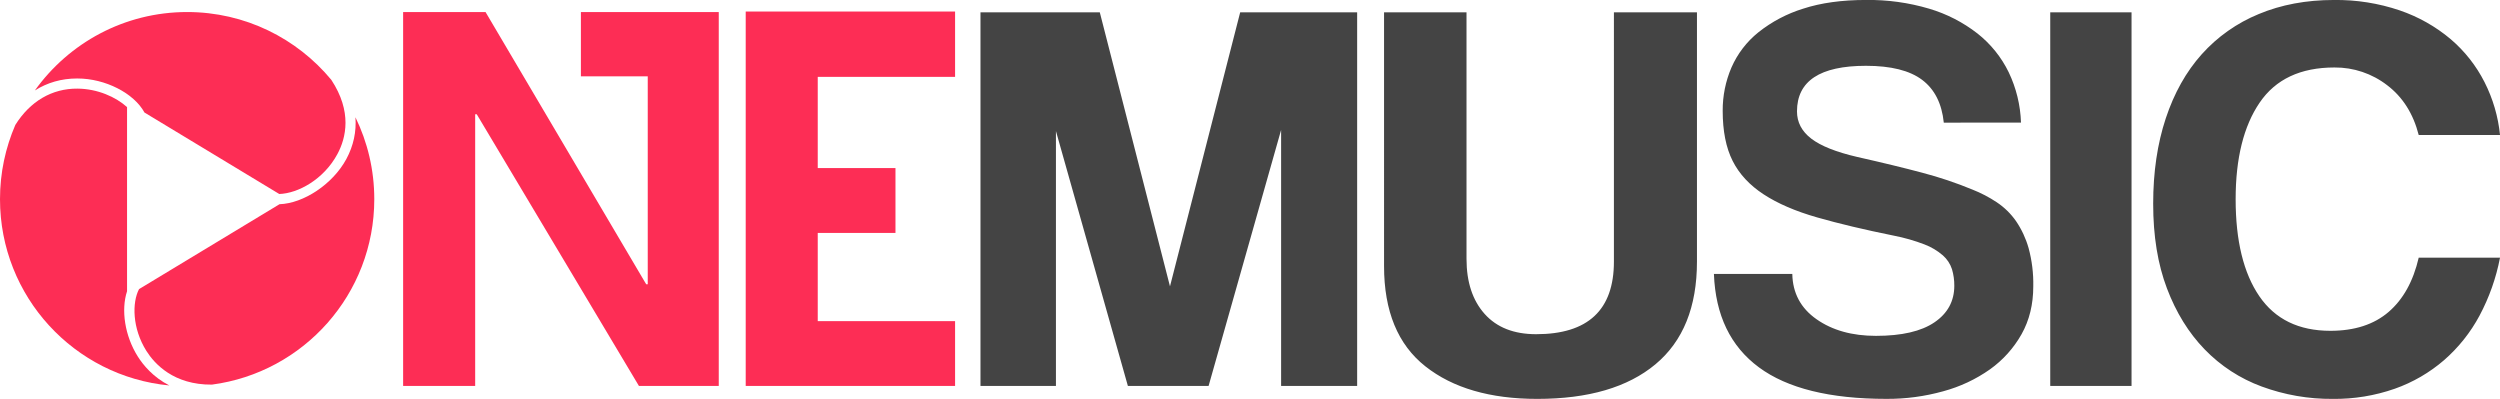 <?xml version="1.0" encoding="utf-8"?>
<!-- Generator: Adobe Illustrator 23.0.0, SVG Export Plug-In . SVG Version: 6.00 Build 0)  -->
<svg version="1.1" id="logo" xmlns="http://www.w3.org/2000/svg" xmlns:xlink="http://www.w3.org/1999/xlink" x="0px" y="0px"
	 viewBox="0 0 1416.37 226" style="enable-background:new 0 0 1416.37 226;" xml:space="preserve">
<style type="text/css">
	.st0{fill:#FD2D55;}
	.st1{fill:#444444;}
</style>
<path id="logo_copy_2" class="st0" d="M407.21,6.82v211.84h-45.22l-91.9-153.93h-0.88v153.93h-40.82V6.82h46.69l91.02,154.22h0.88
	V43.26h-37.87V6.82H407.21L407.21,6.82z M422.48,6.54H541.1v37h-77.81v51.69h44.04v36.72h-44.04v49.99h77.81v36.72H422.48
	L422.48,6.54L422.48,6.54z"/>
<path id="logo_copy" class="st1" d="M725.81,218.66V73.62l-41.09,145.04H639l-40.76-144.4v144.4h-42.75V7h67.6l39.76,155.24
	L702.62,7h66.27v211.66H725.81L725.81,218.66z M914.36,7h47.05v141.21c0,25.72-7.84,45.11-23.52,58.18
	c-15.69,13.07-38,19.6-66.94,19.6c-26.73,0-47.89-6.16-63.46-18.48s-23.36-31.23-23.36-56.74V7h46.72v139.62
	c0,13.18,3.43,23.59,10.28,31.24c6.84,7.65,16.56,11.48,29.16,11.48c29.38,0,44.07-13.71,44.07-41.13L914.36,7L914.36,7z
	 M1101.25,69.48c-1.11-10.84-5.2-18.92-12.26-24.23c-7.06-5.31-17.67-7.97-31.81-7.97c-26.07,0-39.1,8.61-39.1,25.82
	c0,6.16,2.7,11.32,8.11,15.46c5.42,4.14,14.09,7.6,26.02,10.36c14.13,3.18,26.39,6.16,36.78,8.92c9.71,2.54,19.23,5.74,28.5,9.57
	c4.82,1.9,9.43,4.3,13.75,7.17c4.28,2.85,7.99,6.47,10.93,10.68c3.19,4.68,5.59,9.85,7.13,15.3c1.91,7.06,2.8,14.36,2.65,21.67
	c0,10.2-2.21,19.23-6.63,27.1c-4.43,7.87-10.54,14.67-17.89,19.92c-8.04,5.67-17.01,9.87-26.51,12.43
	c-10.46,2.91-21.28,4.36-32.14,4.3c-32.04,0-56.12-5.95-72.24-17.85c-16.13-11.89-24.64-29.53-25.52-52.92h44.41
	c0.21,10.84,4.79,19.4,13.75,25.67c8.94,6.27,20.15,9.4,33.63,9.4c14.58,0,25.63-2.55,33.14-7.65c7.5-5.1,11.25-12,11.26-20.71
	c0.03-3.18-0.41-6.36-1.32-9.41c-0.98-3.02-2.76-5.71-5.14-7.81c-3.09-2.67-6.62-4.78-10.44-6.22c-5.59-2.14-11.35-3.8-17.23-4.94
	c-16.79-3.4-31.31-6.85-43.57-10.36c-12.26-3.51-22.36-7.86-30.32-13.07c-7.96-5.2-13.82-11.52-17.57-18.96
	c-3.75-7.44-5.63-16.9-5.63-28.37c-0.05-8.44,1.64-16.8,4.97-24.55c3.4-7.77,8.64-14.61,15.25-19.92c7.54-6,16.13-10.54,25.34-13.39
	c10.06-3.29,21.94-4.94,35.63-4.94c12.11-0.16,24.17,1.5,35.78,4.94c9.91,2.93,19.18,7.69,27.34,14.03
	c7.5,5.9,13.56,13.42,17.73,21.99c4.27,8.92,6.64,18.64,6.96,28.53L1101.25,69.48L1101.25,69.48z M1161.56,218.66V7h46.06v211.66
	L1161.56,218.66L1161.56,218.66z M1416.38,145.98c-2.2,11.46-6.11,22.53-11.6,32.83c-5.11,9.54-11.9,18.07-20.05,25.19
	c-8.24,7.12-17.73,12.63-28,16.25c-11.28,3.94-23.17,5.88-35.12,5.74c-13.73,0.11-27.37-2.26-40.26-7.01
	c-12.22-4.49-23.26-11.68-32.31-21.04c-9.06-9.35-16.18-20.88-21.37-34.58c-5.2-13.71-7.8-29.7-7.79-47.98
	c0-17.85,2.37-33.95,7.12-48.29c4.75-14.34,11.54-26.46,20.38-36.34c8.91-9.94,19.96-17.73,32.31-22.79
	c12.7-5.31,26.89-7.96,42.58-7.97c12.67-0.16,25.28,1.83,37.28,5.89c10.53,3.59,20.31,9.1,28.83,16.26
	c7.96,6.78,14.49,15.06,19.22,24.38c4.75,9.36,7.73,19.52,8.78,29.97h-46.06c-3.1-12.11-9.06-21.52-17.89-28.22
	c-8.54-6.59-19.04-10.13-29.83-10.04c-19.22,0-33.36,6.64-42.41,19.93c-9.05,13.28-13.58,31.51-13.59,54.67
	c0,23.59,4.47,41.92,13.42,54.99s22.37,19.6,40.26,19.6c13.7,0,24.69-3.56,32.97-10.68s13.97-17.37,17.07-30.76L1416.38,145.98
	L1416.38,145.98z"/>
<path id="XMLID_157_" class="st0" d="M212.05,112.85c0-16.64-3.84-32.39-10.68-46.41c0.61,8.12-1.09,16.13-5.13,23.63
	c-7.72,14.33-24.31,25.18-37.89,25.63l-79.58,48.1c-3.98,7.58-3.89,22.19,4.14,34.98c4.64,7.39,15.51,19.31,37.14,19.13
	C171.98,211.05,212.05,166.65,212.05,112.85z"/>
<path id="XMLID_164_" class="st0" d="M78,201.88c-7.28-11.59-9.51-26.25-6.02-36.88V60.68c-6.31-5.71-16.72-10.4-28.11-10.47
	c-14.41-0.12-26.8,7.18-35.19,20.58C3.11,83.68,0,97.9,0,112.85C0,168,42.12,213.3,95.94,218.38C86.79,213.7,81.14,206.88,78,201.88
	z"/>
<path id="XMLID_165_" class="st0" d="M43.92,44.47c15.74,0,31.98,8.35,37.93,19.28l76.37,46.16c10.63-0.35,25.18-8.23,32.92-22.59
	c4.98-9.24,8.44-24.05-3.44-42.09l0,0c-19.45-23.46-48.81-38.41-81.67-38.41c-35.58,0-67.04,17.54-86.28,44.43
	c7.05-4.45,15.11-6.78,23.84-6.78C43.7,44.47,43.81,44.47,43.92,44.47z"/>
</svg>
